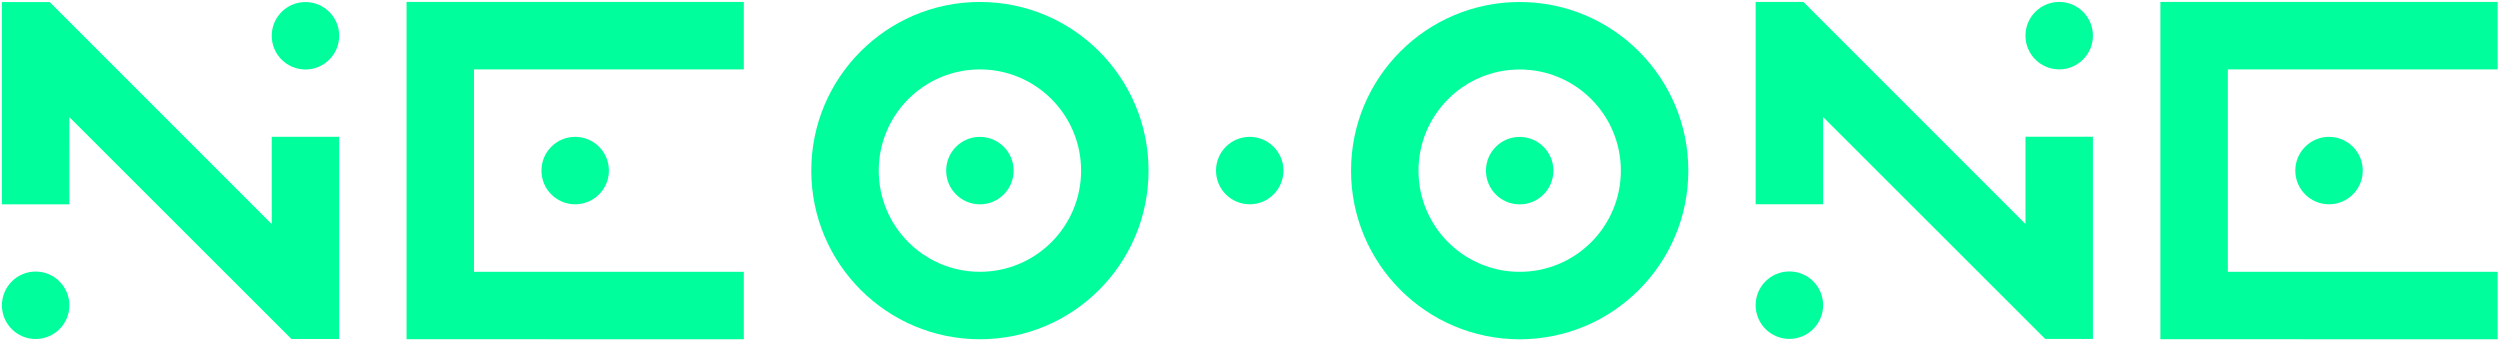 <?xml version="1.0" encoding="utf-8"?>
<!-- Generator: Adobe Illustrator 16.0.0, SVG Export Plug-In . SVG Version: 6.00 Build 0)  -->
<!DOCTYPE svg PUBLIC "-//W3C//DTD SVG 1.1//EN" "http://www.w3.org/Graphics/SVG/1.1/DTD/svg11.dtd">
<svg version="1.1" id="Layer_1" xmlns="http://www.w3.org/2000/svg" xmlns:xlink="http://www.w3.org/1999/xlink" x="0px" y="0px"
	 width="460.181px" height="62.909px" viewBox="0 0 460.181 62.909" enable-background="new 0 0 460.181 62.909"
	 xml:space="preserve">
<g>
	<g>
		<circle fill="#00FF9C" cx="230.04" cy="31.397" r="6.208"/>
	</g>
	<g>
		<g>
			<path fill="#00FF9C" d="M174.165,31.404c0,3.428,2.779,6.207,6.207,6.207c3.43,0,6.211-2.779,6.211-6.207
				c0-3.432-2.781-6.209-6.211-6.209C176.944,25.195,174.165,27.972,174.165,31.404z"/>
			<path fill="#00FF9C" d="M180.374,0.361c-17.143,0-31.041,13.896-31.041,31.043c0,17.145,13.898,31.043,31.041,31.043
				c17.145,0,31.041-13.898,31.041-31.043C211.415,14.257,197.519,0.361,180.374,0.361z M180.376,50.029
				c-10.287,0-18.625-8.34-18.625-18.625s8.338-18.625,18.625-18.625c10.284,0,18.623,8.34,18.623,18.625
				S190.66,50.029,180.376,50.029z"/>
		</g>
		<g>
			<polygon fill="#00FF9C" points="136.915,12.779 136.915,0.361 74.833,0.355 74.833,62.441 136.915,62.447 136.915,50.029 
				87.249,50.029 87.249,12.779 			"/>
			<path fill="#00FF9C" d="M105.874,37.605c3.43,0,6.209-2.777,6.209-6.209c0-3.428-2.779-6.207-6.209-6.207
				c-3.428,0-6.209,2.779-6.209,6.207C99.665,34.828,102.446,37.605,105.874,37.605z"/>
		</g>
		<g>
			<path fill="#00FF9C" d="M50.019,6.583c0,3.426,2.777,6.209,6.208,6.209c3.429,0,6.209-2.783,6.209-6.209
				c0-3.432-2.78-6.207-6.209-6.207C52.796,0.376,50.019,3.152,50.019,6.583z"/>
			<circle fill="#00FF9C" cx="6.562" cy="56.195" r="6.209"/>
			<polygon fill="#00FF9C" points="50.019,25.187 50.022,41.25 9.147,0.376 0.353,0.376 0.353,37.617 12.77,37.617 12.766,21.554 
				53.652,62.404 62.435,62.404 62.435,25.187 			"/>
		</g>
	</g>
	<g>
		<g>
			<circle fill="#00FF9C" cx="279.729" cy="31.41" r="6.209"/>
			<path fill="#00FF9C" d="M279.729,0.369c-17.143,0-31.041,13.898-31.041,31.041c0,17.146,13.898,31.045,31.041,31.045
				c17.145,0,31.043-13.898,31.043-31.045C310.772,14.267,296.874,0.369,279.729,0.369z M279.731,50.035
				c-10.286,0-18.625-8.338-18.625-18.625c0-10.285,8.339-18.621,18.625-18.621c10.285,0,18.623,8.336,18.623,18.621
				C298.354,41.697,290.017,50.035,279.731,50.035z"/>
		</g>
		<g>
			<path fill="#00FF9C" d="M372.833,6.564c0,3.426,2.777,6.207,6.209,6.207c3.429,0,6.209-2.781,6.209-6.207
				c0-3.432-2.78-6.209-6.209-6.209C375.61,0.355,372.833,3.132,372.833,6.564z"/>
			<circle fill="#00FF9C" cx="329.376" cy="56.174" r="6.21"/>
			<polygon fill="#00FF9C" points="372.833,25.167 372.837,41.228 331.962,0.355 323.167,0.355 323.167,37.595 335.585,37.595 
				335.581,21.533 376.466,62.384 385.249,62.384 385.249,25.167 			"/>
		</g>
		<g>
			<polygon fill="#00FF9C" points="459.751,12.779 459.751,0.361 397.667,0.355 397.667,62.441 459.751,62.447 459.751,50.029 
				410.083,50.029 410.083,12.779 			"/>
			<path fill="#00FF9C" d="M428.708,37.605c3.43,0,6.211-2.777,6.211-6.209c0-3.428-2.781-6.207-6.211-6.207
				c-3.428,0-6.207,2.779-6.207,6.207C422.501,34.828,425.28,37.605,428.708,37.605z"/>
		</g>
	</g>
</g>
</svg>
